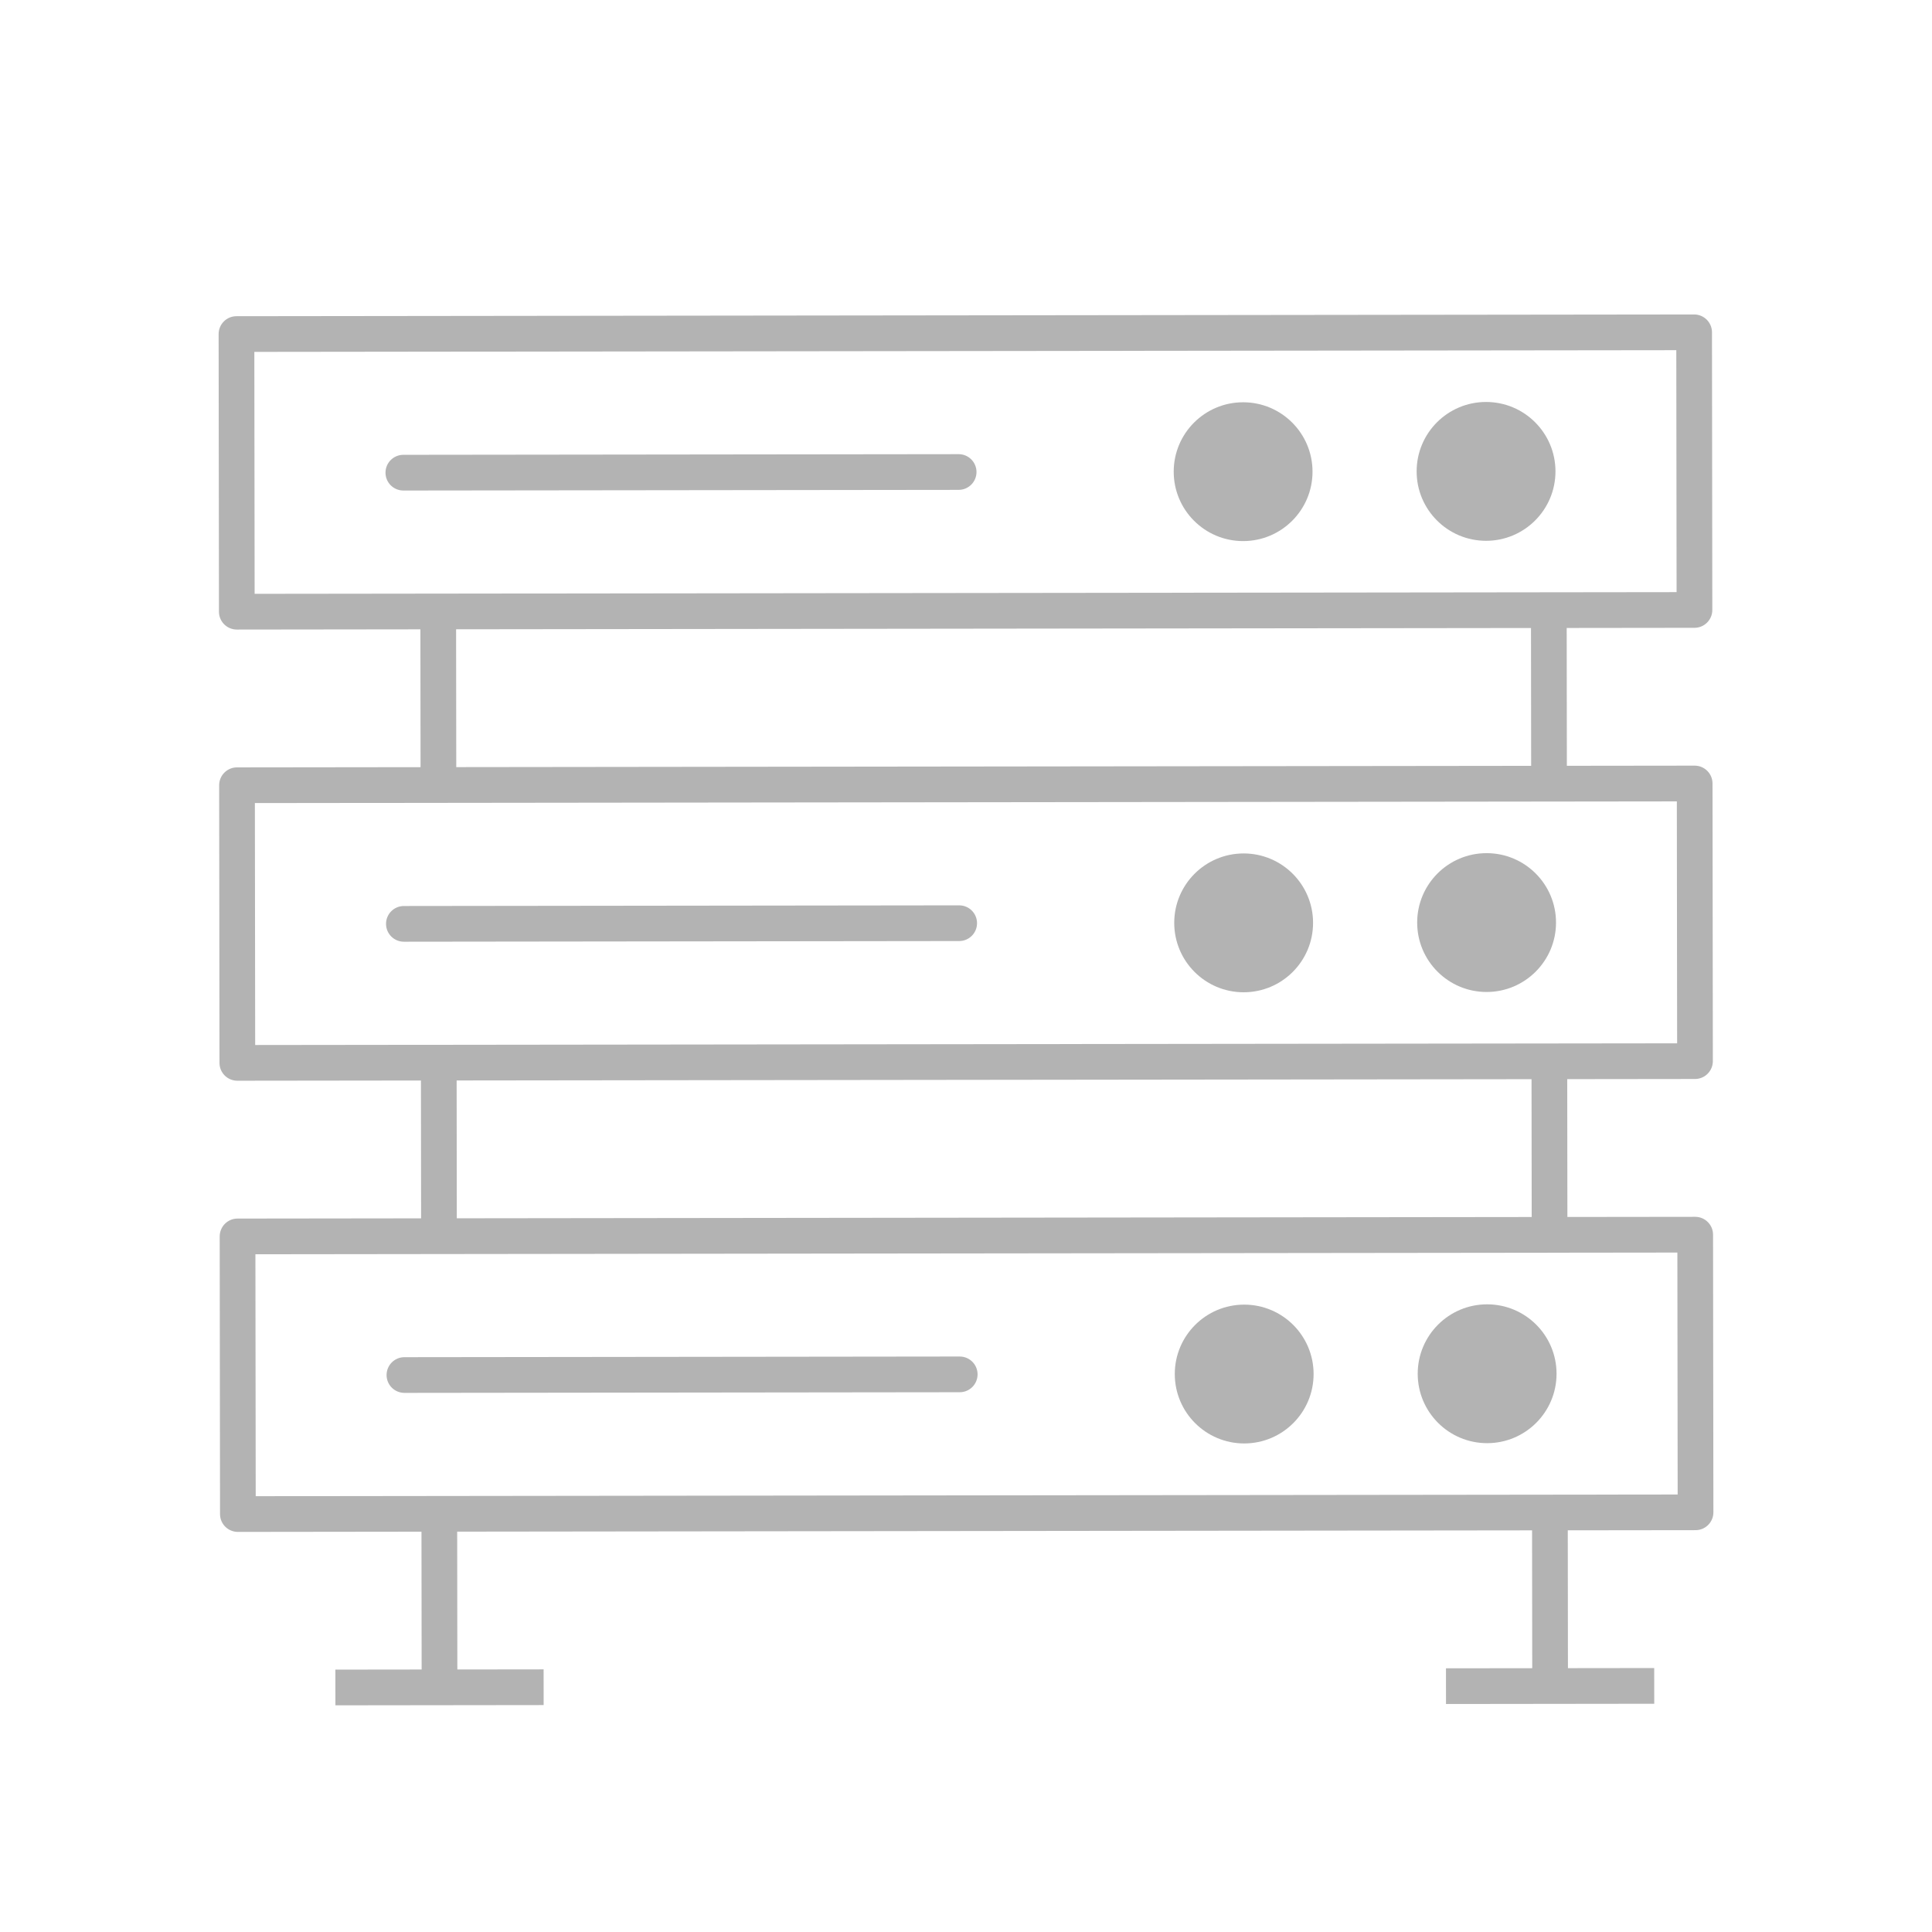 <?xml version="1.0" encoding="iso-8859-1"?>
<!-- Generator: Adobe Illustrator 18.0.0, SVG Export Plug-In . SVG Version: 6.00 Build 0)  -->
<!DOCTYPE svg PUBLIC "-//W3C//DTD SVG 1.1//EN" "http://www.w3.org/Graphics/SVG/1.1/DTD/svg11.dtd">
<svg version="1.1" id="Layer_1" xmlns="http://www.w3.org/2000/svg" xmlns:xlink="http://www.w3.org/1999/xlink" x="0px" y="0px"
	 viewBox="0 0 200 200" style="enable-background:new 0 0 200 200;" xml:space="preserve">
<rect x="-32.922" y="192.916" style="fill:#03B2FF;" width="3.773" height="3.773"/>
<g>
	<path style="fill:#B3B3B3;" d="M177.334,127.811c-0.001-1.021-0.83-1.847-1.85-1.846l-13.228,0.016l-0.017-14.268l13.228-0.016
		c0.494-0.001,0.957-0.193,1.306-0.543c0.349-0.35,0.54-0.814,0.54-1.307l-0.034-28.742c-0.001-1.021-0.83-1.847-1.85-1.846
		l-13.228,0.016l-0.017-14.268l13.228-0.016c0.494-0.001,0.957-0.193,1.306-0.543c0.349-0.35,0.54-0.814,0.54-1.307l-0.034-28.742
		c-0.001-1.021-0.83-1.847-1.85-1.846l-150.896,0.18c-1.021,0.001-1.847,0.83-1.846,1.85l0.034,28.742
		c0.001,1.021,0.829,1.847,1.85,1.846l19.003-0.023l0.017,14.268l-19.003,0.023c-1.021,0.001-1.847,0.829-1.846,1.85l0.034,28.742
		c0.001,1.021,0.829,1.847,1.85,1.846l19.004-0.023l0.017,14.268l-19.003,0.023c-1.021,0.001-1.847,0.829-1.846,1.85l0.034,28.742
		c0.001,1.021,0.829,1.847,1.85,1.846l19.004-0.023l0.017,14.268l-8.93,0.011l0.004,3.696l21.556-0.026l-0.004-3.696l-8.93,0.011
		l-0.017-14.268l111.272-0.133l0.017,14.268l-8.93,0.011l0.004,3.696l21.557-0.026l-0.004-3.696l-8.93,0.011l-0.017-14.268
		l13.228-0.016c0.494-0.001,0.957-0.193,1.306-0.543s0.54-0.814,0.54-1.307L177.334,127.811z M26.329,36.427l147.201-0.175
		l0.03,25.046L26.359,61.473L26.329,36.427z M47.215,65.144l111.273-0.133l0.017,14.268L47.232,79.412L47.215,65.144z
		 M26.385,83.133l147.201-0.175l0.03,25.046l-147.2,0.175L26.385,83.133z M47.271,111.85l111.273-0.133l0.017,14.268l-111.273,0.133
		L47.271,111.85z M26.44,129.839l147.201-0.175l0.03,25.046l-147.2,0.175L26.44,129.839z"/>
	<circle style="fill:#B3B3B3;" cx="153.947" cy="142.21" r="7.186"/>
	<circle style="fill:#B3B3B3;" cx="128.798" cy="142.24" r="7.185"/>
	<path style="fill:#B3B3B3;" d="M99.348,140.427l-57.484,0.068c-1.021,0.001-1.847,0.83-1.846,1.85
		c0.001,1.021,0.829,1.847,1.85,1.846l57.484-0.068c1.021-0.001,1.847-0.83,1.846-1.85
		C101.197,141.252,100.369,140.426,99.348,140.427z"/>
	<circle style="fill:#B3B3B3;" cx="153.892" cy="95.504" r="7.186"/>
	<circle style="fill:#B3B3B3;" cx="128.742" cy="95.534" r="7.186"/>
	<path style="fill:#B3B3B3;" d="M99.293,93.721L41.808,93.79c-1.021,0.001-1.847,0.829-1.846,1.85
		c0.001,1.021,0.829,1.847,1.85,1.846l57.484-0.068c1.021-0.001,1.847-0.83,1.846-1.85C101.141,94.546,100.313,93.72,99.293,93.721z
		"/>
	<circle style="fill:#B3B3B3;" cx="153.836" cy="48.798" r="7.186"/>
	<circle style="fill:#B3B3B3;" cx="128.687" cy="48.828" r="7.185"/>
	<path style="fill:#B3B3B3;" d="M99.237,47.015l-57.484,0.068c-1.021,0.001-1.847,0.83-1.846,1.85
		c0.001,1.021,0.829,1.847,1.85,1.846l57.484-0.068c1.021-0.001,1.847-0.829,1.846-1.85
		C101.086,47.841,100.258,47.014,99.237,47.015z"/>
</g>
</svg>

